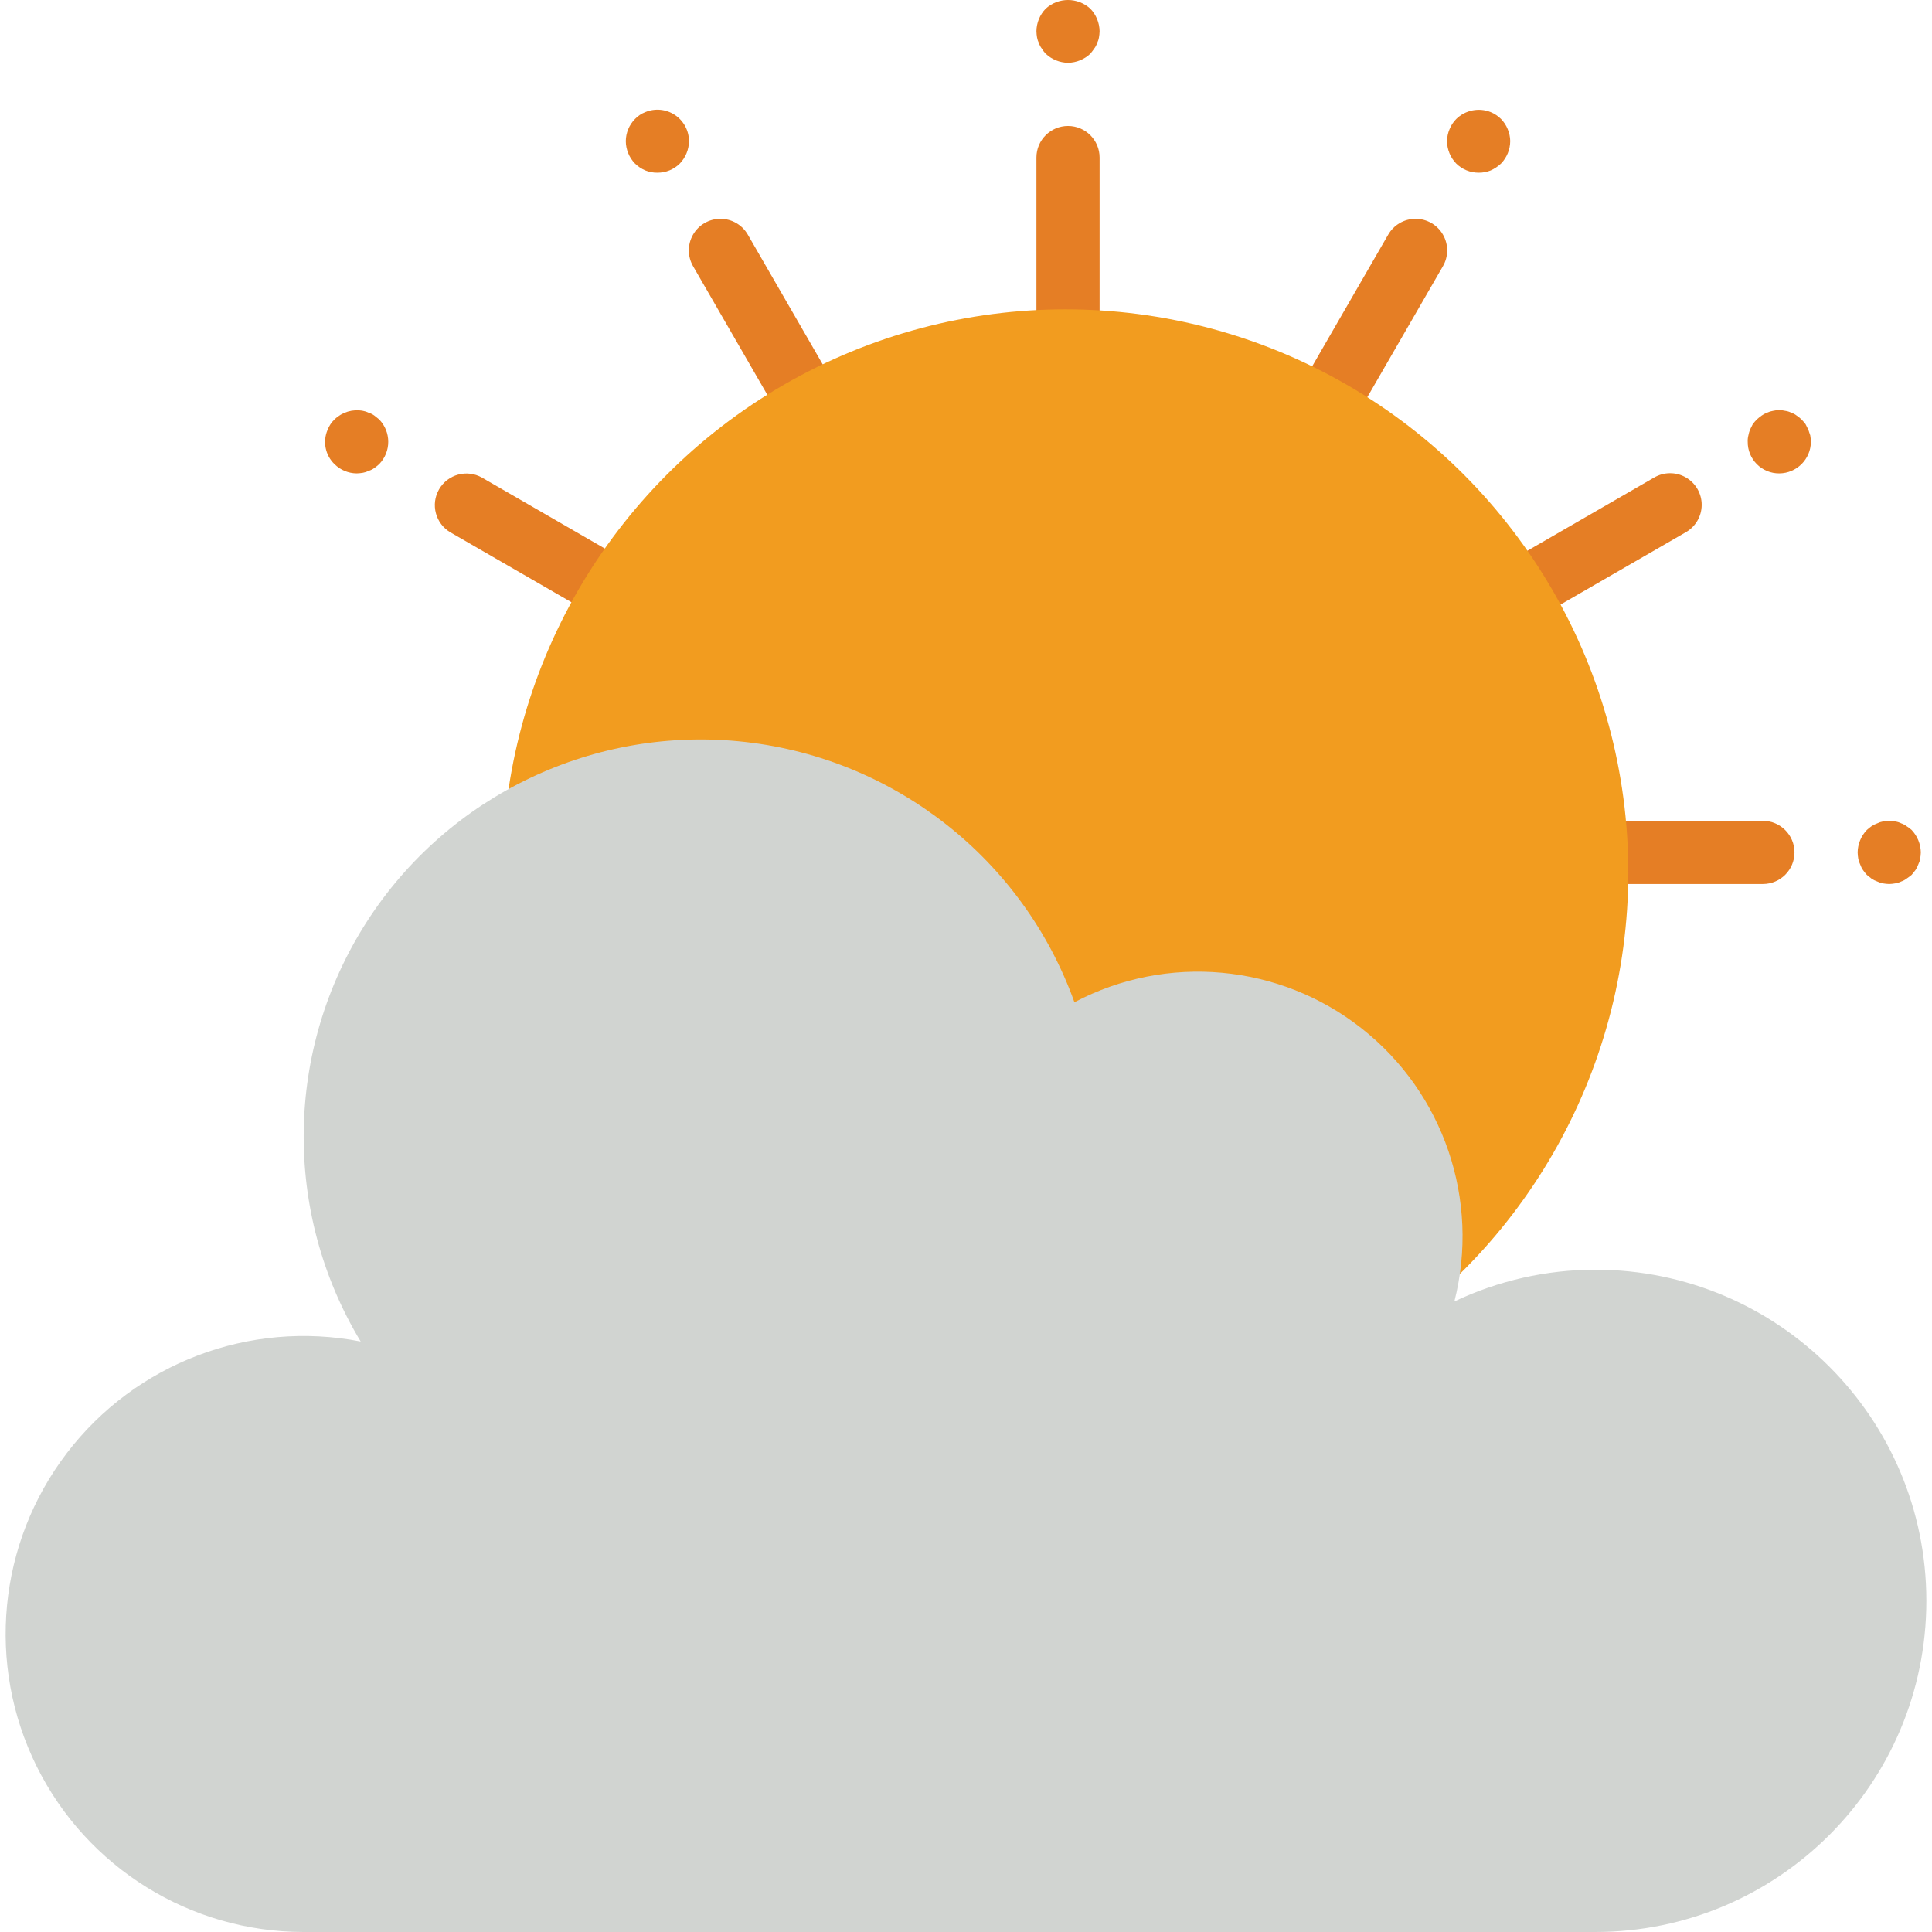 <?xml version="1.0" encoding="iso-8859-1"?>
<!-- Generator: Adobe Illustrator 19.0.0, SVG Export Plug-In . SVG Version: 6.00 Build 0)  -->
<svg version="1.1" id="Capa_1" xmlns="http://www.w3.org/2000/svg" xmlns:xlink="http://www.w3.org/1999/xlink" x="0px" y="0px"
	 viewBox="0 0 506.283 506.283" style="enable-background:new 0 0 506.283 506.283;" xml:space="preserve">
<g>
	<g>
		<g>
			<path style="fill:#E57E25;" d="M279.873,90.946c-2.195,0.001-4.301-0.871-5.853-2.424c-1.552-1.552-2.424-3.658-2.424-5.853
				V41.283c0-4.571,3.706-8.277,8.277-8.277c4.571,0,8.277,3.706,8.277,8.277v41.385c0.001,2.195-0.871,4.301-2.424,5.854
				C284.174,90.074,282.068,90.946,279.873,90.946z"/>
			<path style="fill:#E57E25;" d="M209.525,109.796c-2.961,0.003-5.697-1.575-7.178-4.139l-20.693-35.841
				c-1.509-2.563-1.527-5.74-0.047-8.32c1.48-2.58,4.231-4.168,7.206-4.159s5.716,1.613,7.181,4.202l20.693,35.841
				c1.478,2.56,1.479,5.714,0.002,8.275C215.212,108.215,212.481,109.794,209.525,109.796L209.525,109.796z"/>
			<path style="fill:#E57E25;" d="M158.003,161.302c-1.45,0.001-2.875-0.381-4.131-1.107l-35.841-20.693
				c-3.918-2.305-5.244-7.337-2.972-11.274c2.272-3.937,7.294-5.305,11.249-3.065l35.841,20.693
				c3.247,1.874,4.829,5.695,3.857,9.315C165.034,158.79,161.751,161.306,158.003,161.302L158.003,161.302z"/>
			<path style="fill:#E57E25;" d="M461.971,231.658h-41.386c-4.571,0-8.277-3.706-8.277-8.277c0-4.571,3.706-8.277,8.277-8.277
				h41.386c4.571,0,8.277,3.706,8.277,8.277C470.248,227.952,466.542,231.658,461.971,231.658z"/>
			<path style="fill:#E57E25;" d="M401.743,161.302c-3.748,0.004-7.032-2.511-8.004-6.131c-0.972-3.62,0.61-7.442,3.857-9.315
				l35.841-20.693c2.564-1.517,5.745-1.54,8.331-0.06c2.585,1.481,4.176,4.236,4.165,7.215c-0.011,2.979-1.622,5.723-4.219,7.184
				l-35.841,20.693C404.618,160.921,403.193,161.303,401.743,161.302z"/>
			<path style="fill:#E57E25;" d="M350.221,109.796c-2.956-0.002-5.687-1.58-7.164-4.141c-1.477-2.561-1.476-5.715,0.002-8.275
				l20.693-35.841c1.465-2.588,4.206-4.191,7.18-4.2c2.974-0.009,5.724,1.579,7.204,4.159c1.48,2.58,1.463,5.755-0.045,8.318
				l-20.693,35.841C355.918,108.221,353.181,109.799,350.221,109.796z"/>
		</g>
		<circle style="fill:#F29C1F;" cx="279.176" cy="228.588" r="147.525"/>
	</g>
	<path style="fill:#D1D4D1;" d="M418.023,332.724c-12.763,0.011-25.364,2.853-36.896,8.321c6.748-26.56-2.778-54.603-24.308-71.557
		c-21.53-16.954-51.024-19.64-75.262-6.853c-13.406-37.295-46.833-63.737-86.213-68.197c-39.38-4.459-77.874,13.839-99.279,47.192
		S74.059,317.6,94.517,351.544c-29.15-5.684-59.001,5.66-77.021,29.268c-18.019,23.608-21.087,55.394-7.915,82.013
		c13.172,26.619,40.302,43.462,70.001,43.458h338.441c47.927,0,86.78-38.853,86.78-86.78S465.95,332.724,418.023,332.724z"/>
	<g>
		<path style="fill:#E57E25;" d="M279.873,16.451c-2.191-0.033-4.289-0.89-5.876-2.401c-0.376-0.407-0.709-0.851-0.994-1.326
			c-0.33-0.421-0.582-0.897-0.744-1.406c-0.239-0.47-0.408-0.972-0.501-1.491c-0.094-0.546-0.148-1.099-0.162-1.653
			c0.029-2.192,0.887-4.291,2.401-5.876c3.319-3.064,8.434-3.064,11.753,0c1.511,1.587,2.368,3.685,2.401,5.876
			c-0.013,0.555-0.069,1.107-0.17,1.653c-0.087,0.519-0.253,1.022-0.493,1.491c-0.165,0.508-0.417,0.984-0.744,1.406
			c-0.331,0.497-0.663,0.909-0.994,1.326C284.161,15.56,282.064,16.417,279.873,16.451z"/>
		<path style="fill:#E57E25;" d="M172.27,45.256c-1.076,0.016-2.145-0.181-3.144-0.582c-1.017-0.428-1.944-1.045-2.732-1.819
			c-1.527-1.576-2.387-3.681-2.4-5.876c0.014-2.171,0.876-4.251,2.401-5.796c0.765-0.801,1.698-1.422,2.732-1.819
			c2.546-1.05,5.448-0.763,7.739,0.764s3.672,4.096,3.682,6.85c-0.017,2.194-0.877,4.298-2.401,5.876
			C176.589,44.411,174.471,45.276,172.27,45.256z"/>
		<path style="fill:#E57E25;" d="M93.467,124.054c-2.168-0.018-4.243-0.879-5.788-2.401c-2.437-2.33-3.166-5.931-1.827-9.025
			c0.398-1.034,1.022-1.966,1.827-2.728c1.968-1.916,4.747-2.751,7.445-2.235c0.518,0.088,1.02,0.254,1.487,0.493
			c0.536,0.165,1.042,0.418,1.495,0.748l1.237,0.994c3.201,3.264,3.201,8.489,0,11.753c-0.391,0.356-0.804,0.686-1.237,0.99
			c-0.454,0.33-0.959,0.583-1.495,0.748c-0.468,0.239-0.97,0.406-1.487,0.497C94.577,123.984,94.023,124.039,93.467,124.054z"/>
		<path style="fill:#E57E25;" d="M495.079,231.658c-0.556-0.015-1.109-0.07-1.657-0.166c-0.517-0.092-1.019-0.26-1.487-0.497
			c-0.529-0.182-1.032-0.433-1.495-0.748c-0.412-0.327-0.824-0.659-1.237-0.99c-0.355-0.394-0.687-0.809-0.994-1.241
			c-0.315-0.461-0.565-0.963-0.744-1.491c-0.239-0.47-0.408-0.972-0.501-1.491c-0.09-0.547-0.144-1.099-0.162-1.653
			c0.029-2.192,0.887-4.291,2.401-5.876c0.391-0.357,0.804-0.689,1.237-0.994c0.463-0.314,0.966-0.566,1.495-0.748
			c0.468-0.238,0.97-0.404,1.487-0.493c1.06-0.251,2.165-0.251,3.225,0c0.549,0.076,1.082,0.243,1.576,0.493
			c0.509,0.166,0.984,0.419,1.406,0.748c0.476,0.284,0.92,0.617,1.326,0.994c1.511,1.587,2.368,3.685,2.401,5.876
			c-0.017,0.554-0.073,1.107-0.17,1.653c-0.087,0.519-0.253,1.022-0.493,1.491c-0.182,0.527-0.432,1.029-0.744,1.491
			c-0.331,0.412-0.663,0.824-0.994,1.241c-0.412,0.331-0.833,0.663-1.326,0.99c-0.422,0.329-0.898,0.582-1.406,0.748
			c-0.495,0.25-1.027,0.418-1.576,0.497C496.13,231.587,495.605,231.642,495.079,231.658z"/>
		<path style="fill:#E57E25;" d="M466.271,124.054c-2.202,0.021-4.319-0.844-5.876-2.401c-1.557-1.557-2.422-3.675-2.401-5.876
			c-0.028-0.558,0.029-1.117,0.17-1.657c0.096-0.508,0.234-1.006,0.412-1.491c0.251-0.493,0.493-0.99,0.744-1.487
			c0.334-0.434,0.693-0.849,1.075-1.241c0.331-0.331,0.833-0.663,1.245-0.994c0.431-0.314,0.905-0.566,1.406-0.748
			c0.496-0.239,1.024-0.405,1.568-0.493c1.063-0.251,2.17-0.251,3.233,0c0.547,0.075,1.077,0.242,1.568,0.493
			c0.509,0.164,0.985,0.417,1.406,0.748c0.447,0.289,0.864,0.622,1.245,0.994c0.382,0.392,0.741,0.807,1.075,1.241
			c0.251,0.497,0.501,0.994,0.744,1.487c0.17,0.497,0.331,0.994,0.501,1.491c0.094,0.548,0.148,1.102,0.162,1.657
			C474.516,120.335,470.829,124.023,466.271,124.054L466.271,124.054z"/>
		<path style="fill:#E57E25;" d="M387.476,45.256c-2.199,0.007-4.311-0.856-5.876-2.401c-1.527-1.576-2.387-3.681-2.401-5.876
			c0.013-1.083,0.238-2.152,0.663-3.148c0.401-0.987,0.992-1.886,1.738-2.647c2.383-2.337,5.919-3.049,9.021-1.819
			c1.023,0.419,1.951,1.037,2.732,1.819c0.746,0.761,1.336,1.66,1.738,2.647c0.425,0.996,0.65,2.066,0.663,3.148
			c-0.017,2.194-0.877,4.298-2.401,5.876c-0.803,0.754-1.726,1.369-2.732,1.819C389.621,45.074,388.552,45.272,387.476,45.256z"/>
	</g>
</g>
<g>
</g>
<g>
</g>
<g>
</g>
<g>
</g>
<g>
</g>
<g>
</g>
<g>
</g>
<g>
</g>
<g>
</g>
<g>
</g>
<g>
</g>
<g>
</g>
<g>
</g>
<g>
</g>
<g>
</g>
</svg>
